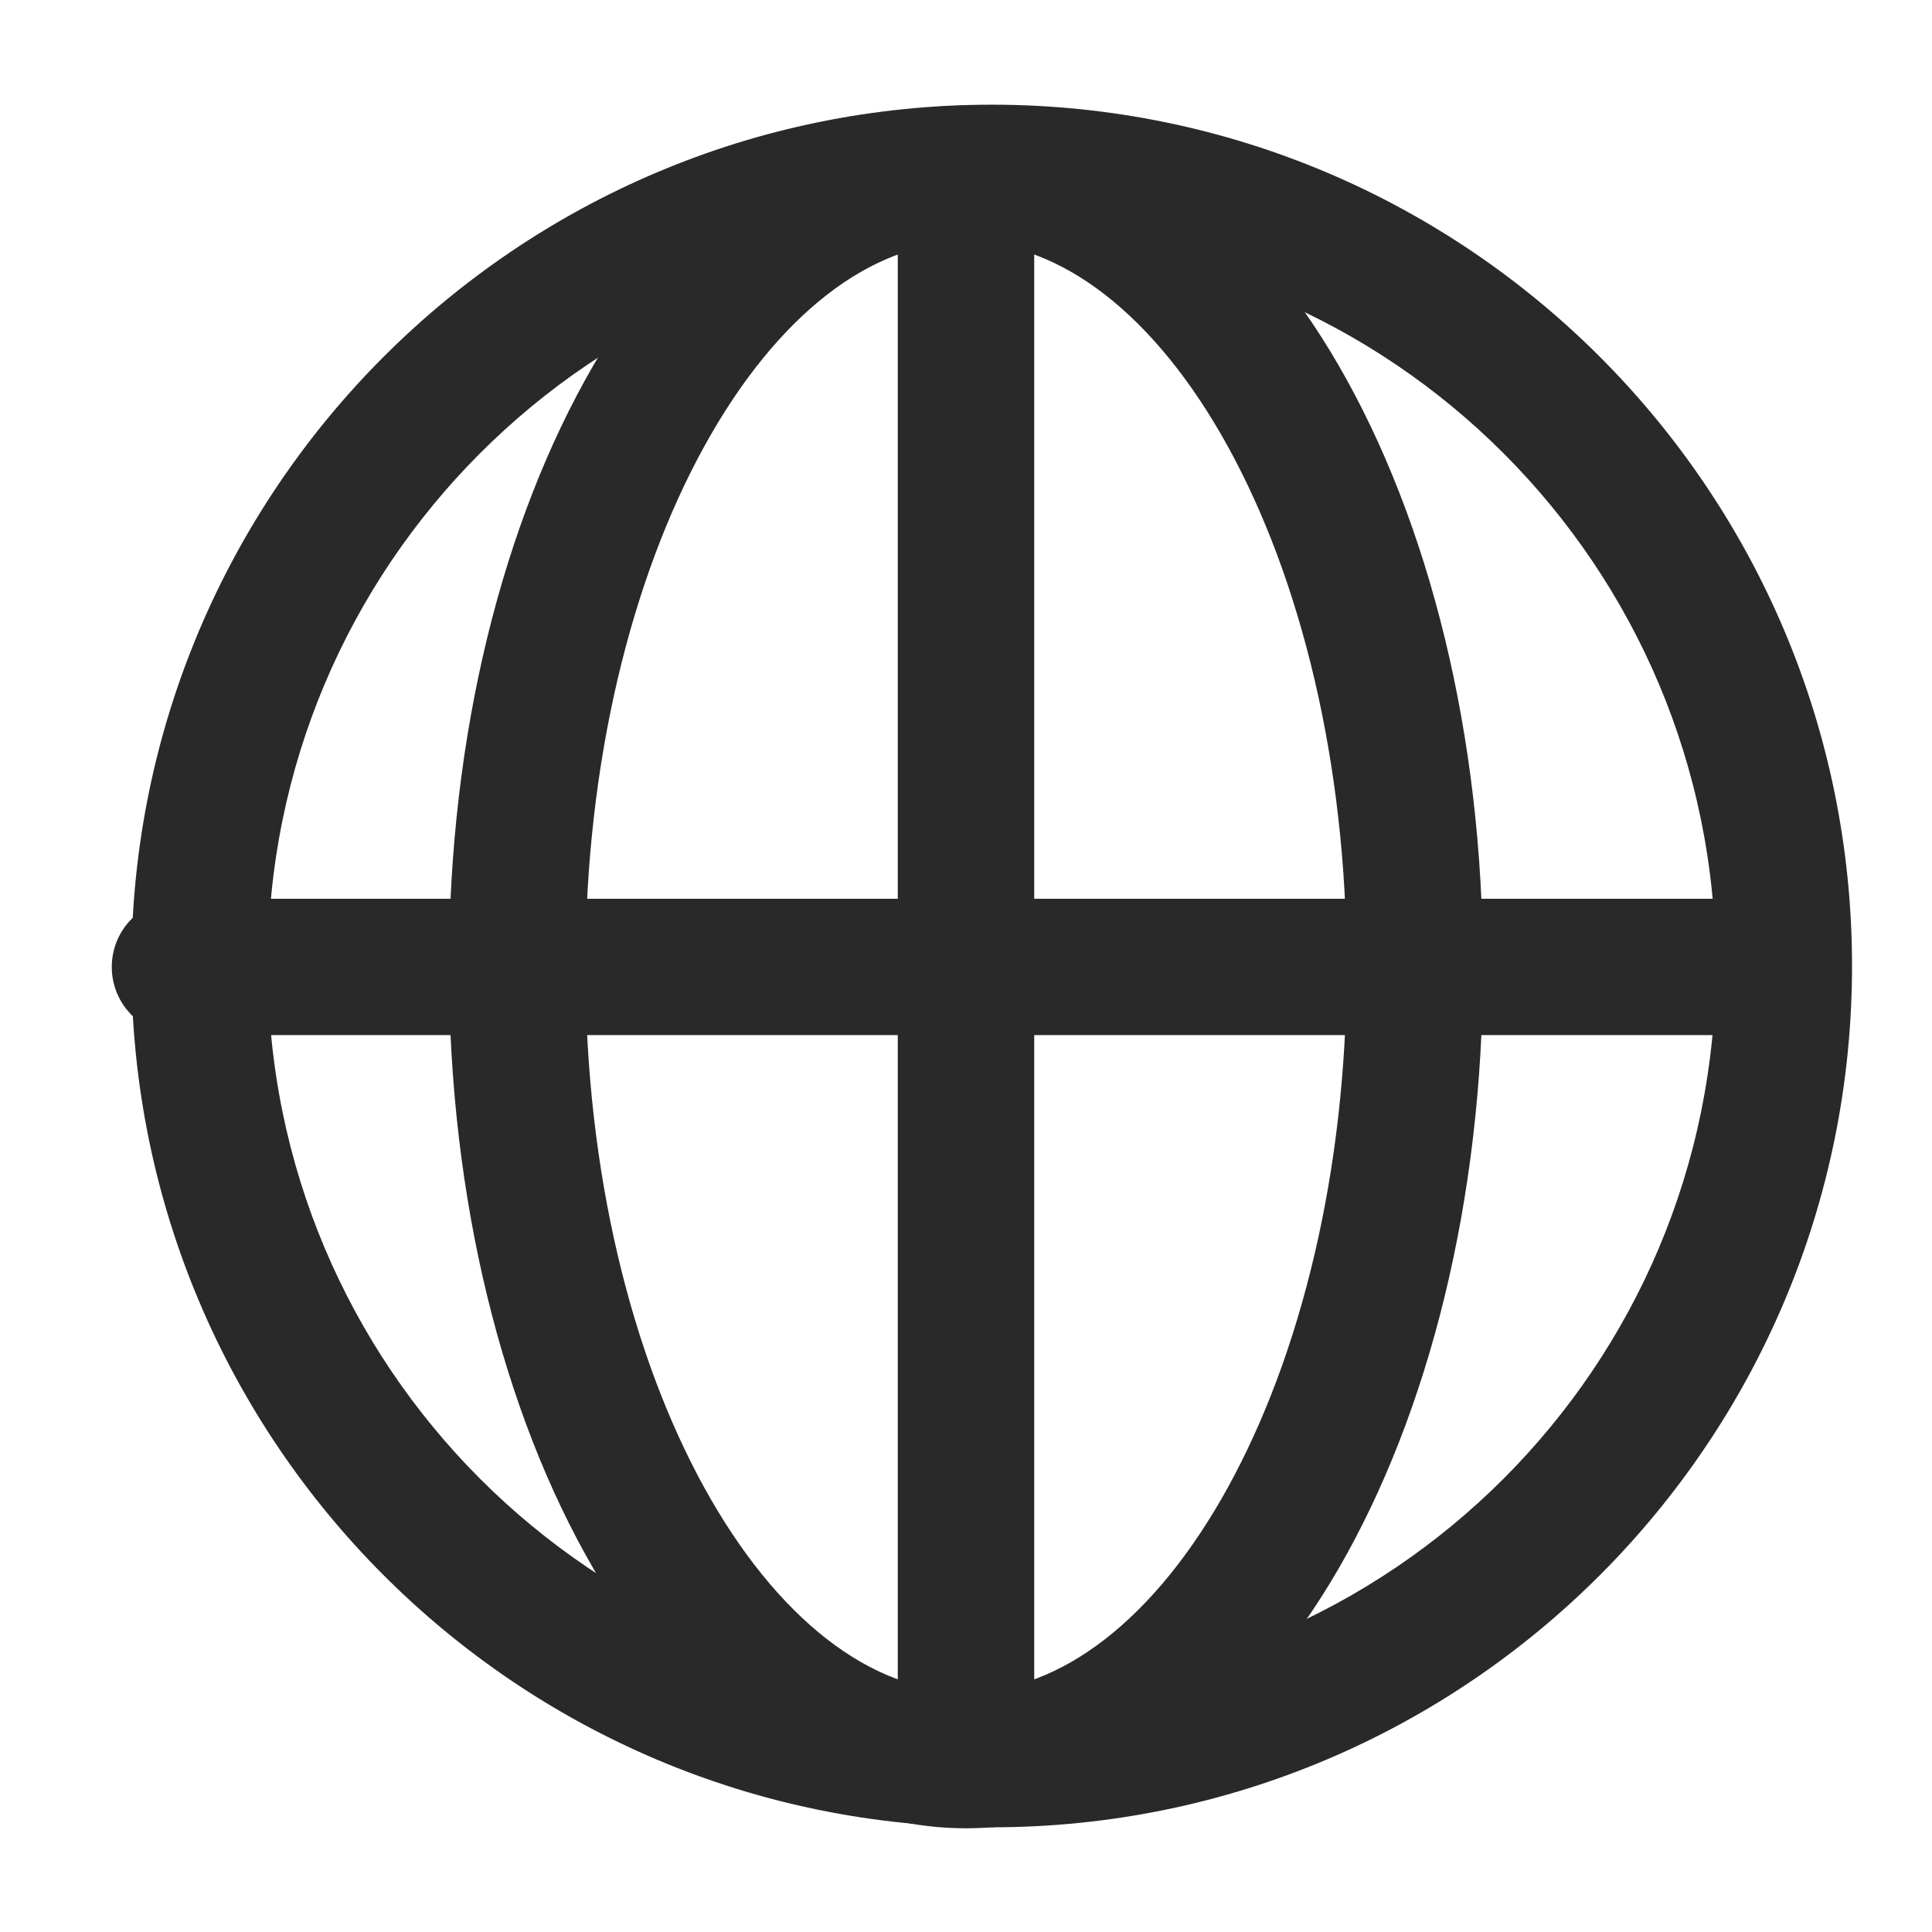 <svg width="24" height="24" viewBox="0 0 24 24" fill="none" xmlns="http://www.w3.org/2000/svg">
<path d="M12.32 1.484C18.121 1.485 22.823 6.193 22.823 12C22.823 17.807 18.121 22.515 12.32 22.516C6.519 22.516 1.816 17.807 1.816 12C1.816 6.193 6.519 1.484 12.32 1.484ZM12.32 2.812C7.253 2.812 3.144 6.925 3.144 12C3.144 17.075 7.253 21.189 12.32 21.189C17.388 21.188 21.497 17.075 21.497 12C21.497 6.925 17.388 2.812 12.32 2.812Z" fill="#292929" stroke="#292929" stroke-width="0.367"/>
<path d="M12 1.496C13.8 1.496 15.364 2.724 16.468 4.627C17.573 6.534 18.238 9.15 18.238 12.012C18.238 14.873 17.573 17.49 16.468 19.397C15.364 21.3 13.8 22.528 12 22.528C10.199 22.527 8.635 21.3 7.532 19.397C6.426 17.49 5.761 14.873 5.761 12.012C5.761 9.15 6.426 6.534 7.532 4.627C8.635 2.724 10.199 1.496 12 1.496ZM12 2.823C10.729 2.824 9.504 3.792 8.586 5.46C7.672 7.12 7.089 9.432 7.089 12.012C7.089 14.592 7.672 16.904 8.586 18.564C9.504 20.232 10.729 21.2 12 21.2C13.271 21.2 14.497 20.232 15.415 18.564C16.329 16.904 16.912 14.592 16.912 12.012C16.912 9.432 16.329 7.12 15.415 5.46C14.497 3.792 13.271 2.823 12 2.823Z" fill="#292929" stroke="#292929" stroke-width="0.367"/>
<path d="M21.749 11.348C22.115 11.349 22.412 11.646 22.412 12.012C22.412 12.379 22.115 12.675 21.749 12.675H2.236C1.87 12.675 1.572 12.379 1.572 12.012C1.572 11.646 1.87 11.348 2.236 11.348H21.749Z" fill="#292929" stroke="#292929" stroke-width="0.367"/>
<path d="M12 1.502C12.367 1.502 12.664 1.8 12.664 2.166V21.859C12.663 22.225 12.367 22.522 12 22.522C11.634 22.522 11.337 22.225 11.336 21.859V2.166C11.336 1.799 11.634 1.502 12 1.502Z" fill="#292929" stroke="#292929" stroke-width="0.367"/>
</svg>

